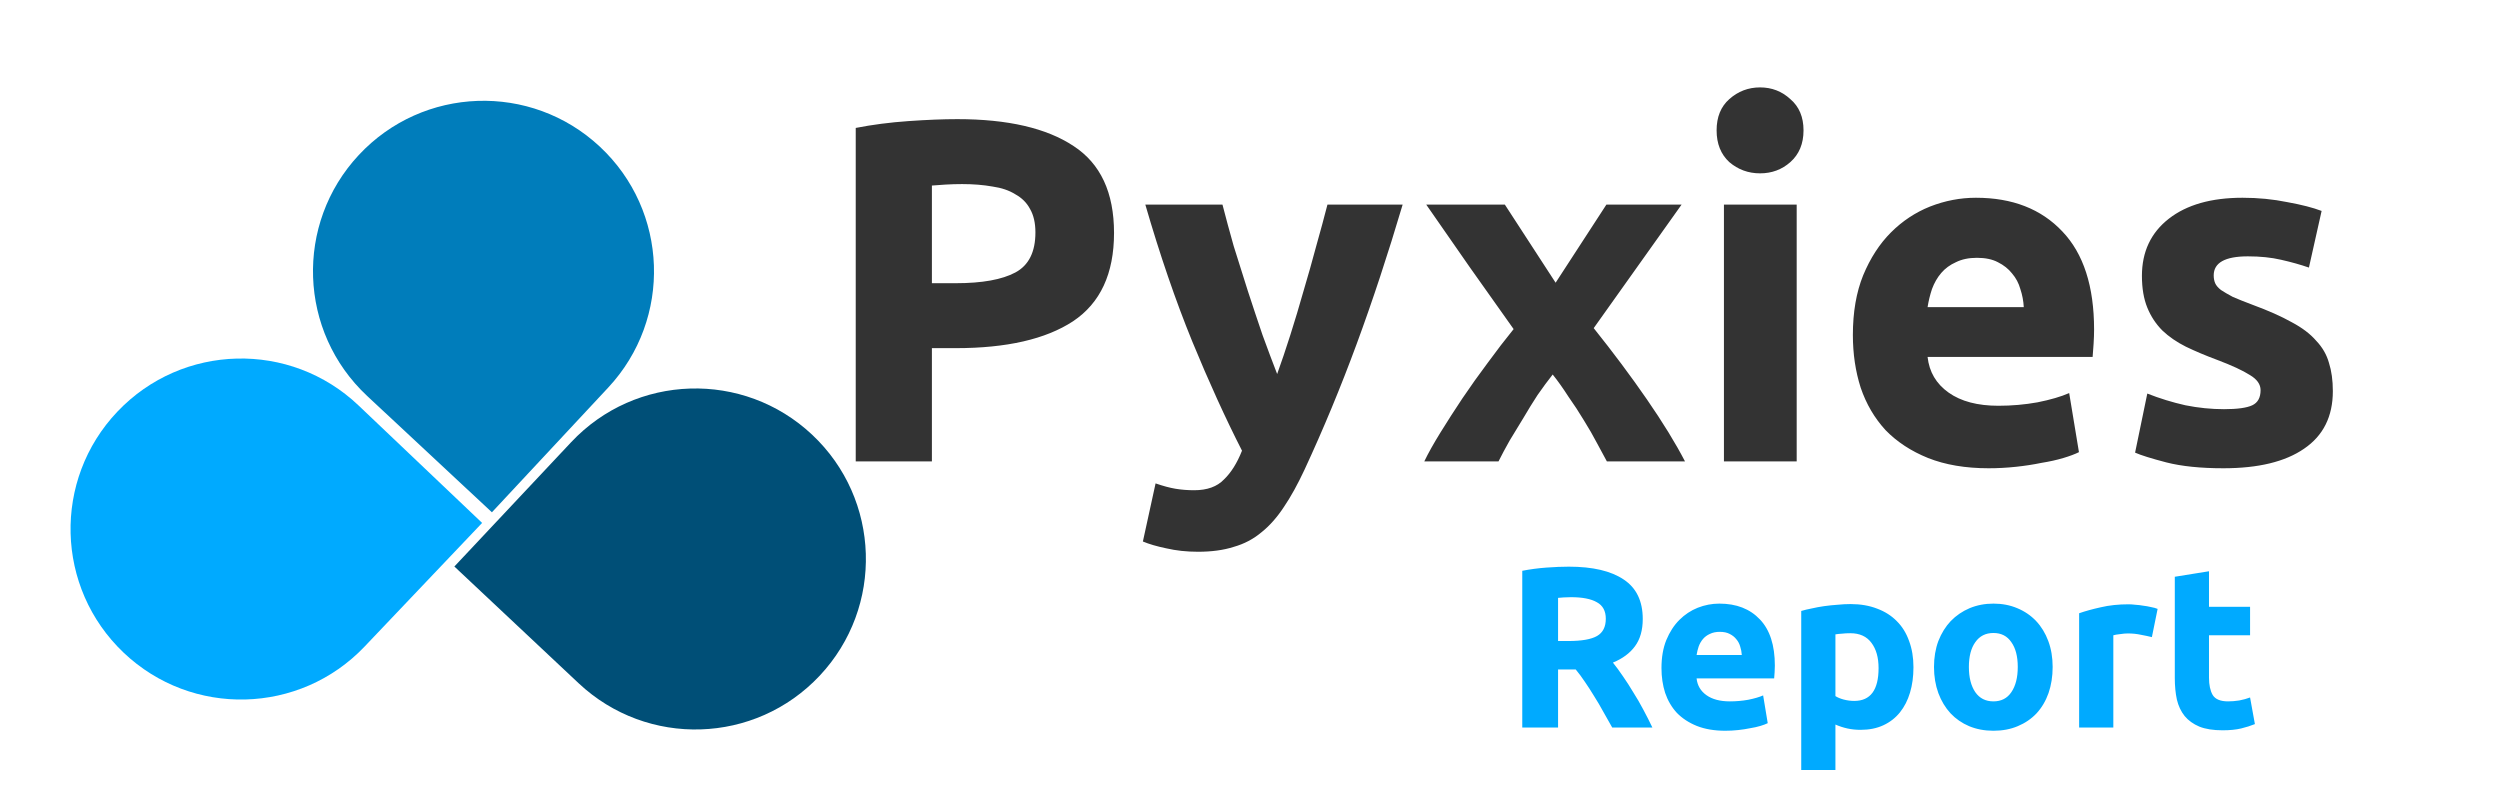 <svg width="1024" height="328" viewBox="0 0 1024 328" fill="none" xmlns="http://www.w3.org/2000/svg">
<path d="M392.107 48.8C412.774 48.8 428.64 52.467 439.707 59.8C450.774 67 456.307 78.867 456.307 95.4C456.307 112.067 450.707 124.133 439.507 131.6C428.307 138.933 412.307 142.6 391.507 142.6H381.707V189H350.507V52.4C357.307 51.067 364.507 50.133 372.107 49.6C379.707 49.067 386.374 48.8 392.107 48.8ZM394.107 75.4C391.84 75.4 389.574 75.467 387.307 75.6C385.174 75.733 383.307 75.867 381.707 76V116H391.507C402.307 116 410.44 114.533 415.907 111.6C421.374 108.667 424.107 103.2 424.107 95.2C424.107 91.333 423.374 88.133 421.907 85.6C420.574 83.067 418.574 81.067 415.907 79.6C413.374 78 410.24 76.933 406.507 76.4C402.774 75.733 398.64 75.4 394.107 75.4ZM574.524 83.8C568.524 104.067 562.257 123.067 555.724 140.8C549.191 158.533 542.057 175.733 534.324 192.4C531.524 198.4 528.724 203.467 525.924 207.6C523.124 211.867 520.057 215.333 516.724 218C513.391 220.8 509.591 222.8 505.324 224C501.191 225.333 496.324 226 490.724 226C486.057 226 481.724 225.533 477.724 224.6C473.857 223.8 470.657 222.867 468.124 221.8L473.324 198C476.391 199.067 479.124 199.8 481.524 200.2C483.924 200.6 486.457 200.8 489.124 200.8C494.457 200.8 498.524 199.333 501.324 196.4C504.257 193.6 506.724 189.667 508.724 184.6C501.924 171.267 495.124 156.333 488.324 139.8C481.524 123.133 475.124 104.467 469.124 83.8H500.724C502.057 89 503.591 94.667 505.324 100.8C507.191 106.8 509.124 112.933 511.124 119.2C513.124 125.333 515.124 131.333 517.124 137.2C519.257 143.067 521.257 148.4 523.124 153.2C524.857 148.4 526.657 143.067 528.524 137.2C530.391 131.333 532.191 125.333 533.924 119.2C535.791 112.933 537.524 106.8 539.124 100.8C540.857 94.667 542.391 89 543.724 83.8H574.524ZM637.182 115.8L657.982 83.8H688.782L652.782 134.4C660.782 144.4 668.049 154.133 674.582 163.6C681.115 173.067 686.315 181.533 690.182 189H658.182C657.115 187 655.782 184.533 654.182 181.6C652.582 178.533 650.782 175.4 648.782 172.2C646.782 168.867 644.649 165.6 642.382 162.4C640.249 159.067 638.115 156.067 635.982 153.4C633.982 155.933 631.915 158.733 629.782 161.8C627.782 164.867 625.849 168 623.982 171.2C622.115 174.267 620.249 177.333 618.382 180.4C616.649 183.467 615.115 186.333 613.782 189H583.382C584.982 185.667 587.182 181.733 589.982 177.2C592.782 172.667 595.782 168 598.982 163.2C602.315 158.267 605.782 153.4 609.382 148.6C612.982 143.667 616.515 139.067 619.982 134.8C613.982 126.4 607.982 117.933 601.982 109.4C595.982 100.733 590.049 92.2 584.182 83.8H616.382L637.182 115.8ZM735.924 189H706.124V83.8H735.924V189ZM738.724 53.4C738.724 58.867 736.924 63.2 733.324 66.4C729.857 69.467 725.724 71 720.924 71C716.124 71 711.924 69.467 708.324 66.4C704.857 63.2 703.124 58.867 703.124 53.4C703.124 47.933 704.857 43.667 708.324 40.6C711.924 37.4 716.124 35.8 720.924 35.8C725.724 35.8 729.857 37.4 733.324 40.6C736.924 43.667 738.724 47.933 738.724 53.4ZM758.937 137.2C758.937 127.867 760.337 119.733 763.137 112.8C766.07 105.733 769.87 99.867 774.537 95.2C779.203 90.533 784.537 87 790.537 84.6C796.67 82.2 802.937 81 809.337 81C824.27 81 836.07 85.6 844.737 94.8C853.403 103.867 857.737 117.267 857.737 135C857.737 136.733 857.67 138.667 857.537 140.8C857.403 142.8 857.27 144.6 857.137 146.2H789.537C790.203 152.333 793.07 157.2 798.137 160.8C803.203 164.4 810.003 166.2 818.537 166.2C824.003 166.2 829.337 165.733 834.537 164.8C839.87 163.733 844.203 162.467 847.537 161L851.537 185.2C849.937 186 847.803 186.8 845.137 187.6C842.47 188.4 839.47 189.067 836.137 189.6C832.937 190.267 829.47 190.8 825.737 191.2C822.003 191.6 818.27 191.8 814.537 191.8C805.07 191.8 796.803 190.4 789.737 187.6C782.803 184.8 777.003 181 772.337 176.2C767.803 171.267 764.403 165.467 762.137 158.8C760.003 152.133 758.937 144.933 758.937 137.2ZM828.937 125.8C828.803 123.267 828.337 120.8 827.537 118.4C826.87 116 825.737 113.867 824.137 112C822.67 110.133 820.737 108.6 818.337 107.4C816.07 106.2 813.203 105.6 809.737 105.6C806.403 105.6 803.537 106.2 801.137 107.4C798.737 108.467 796.737 109.933 795.137 111.8C793.537 113.667 792.27 115.867 791.337 118.4C790.537 120.8 789.937 123.267 789.537 125.8H828.937ZM910.933 167.6C916.4 167.6 920.267 167.067 922.533 166C924.8 164.933 925.933 162.867 925.933 159.8C925.933 157.4 924.467 155.333 921.533 153.6C918.6 151.733 914.133 149.667 908.133 147.4C903.467 145.667 899.2 143.867 895.333 142C891.6 140.133 888.4 137.933 885.733 135.4C883.067 132.733 881 129.6 879.533 126C878.067 122.4 877.333 118.067 877.333 113C877.333 103.133 881 95.333 888.333 89.6C895.667 83.867 905.733 81 918.533 81C924.933 81 931.067 81.6 936.933 82.8C942.8 83.867 947.467 85.067 950.933 86.4L945.733 109.6C942.267 108.4 938.467 107.333 934.333 106.4C930.333 105.467 925.8 105 920.733 105C911.4 105 906.733 107.6 906.733 112.8C906.733 114 906.933 115.067 907.333 116C907.733 116.933 908.533 117.867 909.733 118.8C910.933 119.6 912.533 120.533 914.533 121.6C916.667 122.533 919.333 123.6 922.533 124.8C929.067 127.2 934.467 129.6 938.733 132C943 134.267 946.333 136.8 948.733 139.6C951.267 142.267 953 145.267 953.933 148.6C955 151.933 955.533 155.8 955.533 160.2C955.533 170.6 951.6 178.467 943.733 183.8C936 189.133 925 191.8 910.733 191.8C901.4 191.8 893.6 191 887.333 189.4C881.2 187.8 876.933 186.467 874.533 185.4L879.533 161.2C884.6 163.2 889.8 164.8 895.133 166C900.467 167.067 905.733 167.6 910.933 167.6Z" fill="#333333"/>
<path d="M642.602 232.106C652.378 232.106 659.867 233.861 665.068 237.37C670.269 240.817 672.87 246.206 672.87 253.538C672.87 258.113 671.805 261.841 669.674 264.724C667.606 267.544 664.598 269.769 660.65 271.398C661.966 273.027 663.345 274.907 664.786 277.038C666.227 279.106 667.637 281.299 669.016 283.618C670.457 285.874 671.836 288.255 673.152 290.762C674.468 293.206 675.69 295.619 676.818 298H660.368C659.177 295.869 657.955 293.707 656.702 291.514C655.511 289.321 654.258 287.19 652.942 285.122C651.689 283.054 650.435 281.111 649.182 279.294C647.929 277.414 646.675 275.722 645.422 274.218H638.184V298H623.52V233.798C626.716 233.171 630.006 232.733 633.39 232.482C636.837 232.231 639.907 232.106 642.602 232.106ZM643.448 244.608C642.383 244.608 641.411 244.639 640.534 244.702C639.719 244.765 638.936 244.827 638.184 244.89V262.562H642.32C647.835 262.562 651.783 261.873 654.164 260.494C656.545 259.115 657.736 256.765 657.736 253.444C657.736 250.248 656.514 247.992 654.07 246.676C651.689 245.297 648.148 244.608 643.448 244.608ZM680.541 273.654C680.541 269.267 681.199 265.445 682.515 262.186C683.893 258.865 685.679 256.107 687.873 253.914C690.066 251.721 692.573 250.06 695.393 248.932C698.275 247.804 701.221 247.24 704.229 247.24C711.247 247.24 716.793 249.402 720.867 253.726C724.94 257.987 726.977 264.285 726.977 272.62C726.977 273.435 726.945 274.343 726.883 275.346C726.82 276.286 726.757 277.132 726.695 277.884H694.923C695.236 280.767 696.583 283.054 698.965 284.746C701.346 286.438 704.542 287.284 708.553 287.284C711.122 287.284 713.629 287.065 716.073 286.626C718.579 286.125 720.616 285.529 722.183 284.84L724.063 296.214C723.311 296.59 722.308 296.966 721.055 297.342C719.801 297.718 718.391 298.031 716.825 298.282C715.321 298.595 713.691 298.846 711.937 299.034C710.182 299.222 708.427 299.316 706.673 299.316C702.223 299.316 698.338 298.658 695.017 297.342C691.758 296.026 689.032 294.24 686.839 291.984C684.708 289.665 683.11 286.939 682.045 283.806C681.042 280.673 680.541 277.289 680.541 273.654ZM713.441 268.296C713.378 267.105 713.159 265.946 712.783 264.818C712.469 263.69 711.937 262.687 711.185 261.81C710.495 260.933 709.587 260.212 708.459 259.648C707.393 259.084 706.046 258.802 704.417 258.802C702.85 258.802 701.503 259.084 700.375 259.648C699.247 260.149 698.307 260.839 697.555 261.716C696.803 262.593 696.207 263.627 695.769 264.818C695.393 265.946 695.111 267.105 694.923 268.296H713.441ZM769.463 273.654C769.463 269.33 768.492 265.883 766.549 263.314C764.606 260.682 761.724 259.366 757.901 259.366C756.648 259.366 755.488 259.429 754.423 259.554C753.358 259.617 752.48 259.711 751.791 259.836V285.122C752.668 285.686 753.796 286.156 755.175 286.532C756.616 286.908 758.058 287.096 759.499 287.096C766.142 287.096 769.463 282.615 769.463 273.654ZM783.751 273.278C783.751 277.101 783.281 280.579 782.341 283.712C781.401 286.845 780.022 289.54 778.205 291.796C776.388 294.052 774.132 295.807 771.437 297.06C768.742 298.313 765.64 298.94 762.131 298.94C760.188 298.94 758.371 298.752 756.679 298.376C754.987 298 753.358 297.467 751.791 296.778V315.39H737.785V250.248C739.038 249.872 740.48 249.527 742.109 249.214C743.738 248.838 745.43 248.525 747.185 248.274C749.002 248.023 750.82 247.835 752.637 247.71C754.517 247.522 756.303 247.428 757.995 247.428C762.068 247.428 765.703 248.055 768.899 249.308C772.095 250.499 774.79 252.222 776.983 254.478C779.176 256.671 780.837 259.366 781.965 262.562C783.156 265.758 783.751 269.33 783.751 273.278ZM840.764 273.184C840.764 277.069 840.2 280.641 839.072 283.9C837.944 287.096 836.314 289.853 834.184 292.172C832.053 294.428 829.484 296.183 826.476 297.436C823.53 298.689 820.209 299.316 816.512 299.316C812.877 299.316 809.556 298.689 806.548 297.436C803.602 296.183 801.064 294.428 798.934 292.172C796.803 289.853 795.142 287.096 793.952 283.9C792.761 280.641 792.166 277.069 792.166 273.184C792.166 269.299 792.761 265.758 793.952 262.562C795.205 259.366 796.897 256.64 799.028 254.384C801.221 252.128 803.79 250.373 806.736 249.12C809.744 247.867 813.002 247.24 816.512 247.24C820.084 247.24 823.342 247.867 826.288 249.12C829.296 250.373 831.865 252.128 833.996 254.384C836.126 256.64 837.787 259.366 838.978 262.562C840.168 265.758 840.764 269.299 840.764 273.184ZM826.476 273.184C826.476 268.86 825.598 265.476 823.844 263.032C822.152 260.525 819.708 259.272 816.512 259.272C813.316 259.272 810.84 260.525 809.086 263.032C807.331 265.476 806.454 268.86 806.454 273.184C806.454 277.508 807.331 280.955 809.086 283.524C810.84 286.031 813.316 287.284 816.512 287.284C819.708 287.284 822.152 286.031 823.844 283.524C825.598 280.955 826.476 277.508 826.476 273.184ZM881.411 260.964C880.158 260.651 878.685 260.337 876.993 260.024C875.301 259.648 873.484 259.46 871.541 259.46C870.664 259.46 869.599 259.554 868.345 259.742C867.155 259.867 866.246 260.024 865.619 260.212V298H851.613V251.188C854.12 250.311 857.065 249.496 860.449 248.744C863.896 247.929 867.719 247.522 871.917 247.522C872.669 247.522 873.578 247.585 874.643 247.71C875.709 247.773 876.774 247.898 877.839 248.086C878.905 248.211 879.97 248.399 881.035 248.65C882.101 248.838 883.009 249.089 883.761 249.402L881.411 260.964ZM890.799 236.242L904.805 233.986V248.556H921.631V260.212H904.805V277.602C904.805 280.547 905.307 282.897 906.309 284.652C907.375 286.407 909.474 287.284 912.607 287.284C914.111 287.284 915.647 287.159 917.213 286.908C918.843 286.595 920.315 286.187 921.631 285.686L923.605 296.59C921.913 297.279 920.033 297.875 917.965 298.376C915.897 298.877 913.359 299.128 910.351 299.128C906.529 299.128 903.364 298.627 900.857 297.624C898.351 296.559 896.345 295.117 894.841 293.3C893.337 291.42 892.272 289.164 891.645 286.532C891.081 283.9 890.799 280.986 890.799 277.79V236.242Z" fill="#00AAFF"/>
<path d="M245.672 60.048C273.882 86.354 275.425 130.548 249.118 158.758L201.486 209.836L150.408 162.204C122.199 135.898 120.656 91.704 146.962 63.494C173.268 35.285 217.462 33.742 245.672 60.048Z" fill="#007DBB"/>
<path d="M335.737 276.774C309.328 304.889 265.129 306.271 237.015 279.863L186.109 232.047L233.926 181.141C260.334 153.027 304.534 151.644 332.648 178.053C360.762 204.461 362.145 248.66 335.737 276.774Z" fill="#004F77"/>
<path d="M50.62 267.313C78.577 293.888 122.784 292.767 149.359 264.81L197.477 214.19L146.856 166.072C118.899 139.497 74.692 140.618 48.118 168.575C21.543 196.532 22.663 240.738 50.62 267.313Z" fill="#00AAFF"/>
</svg>
